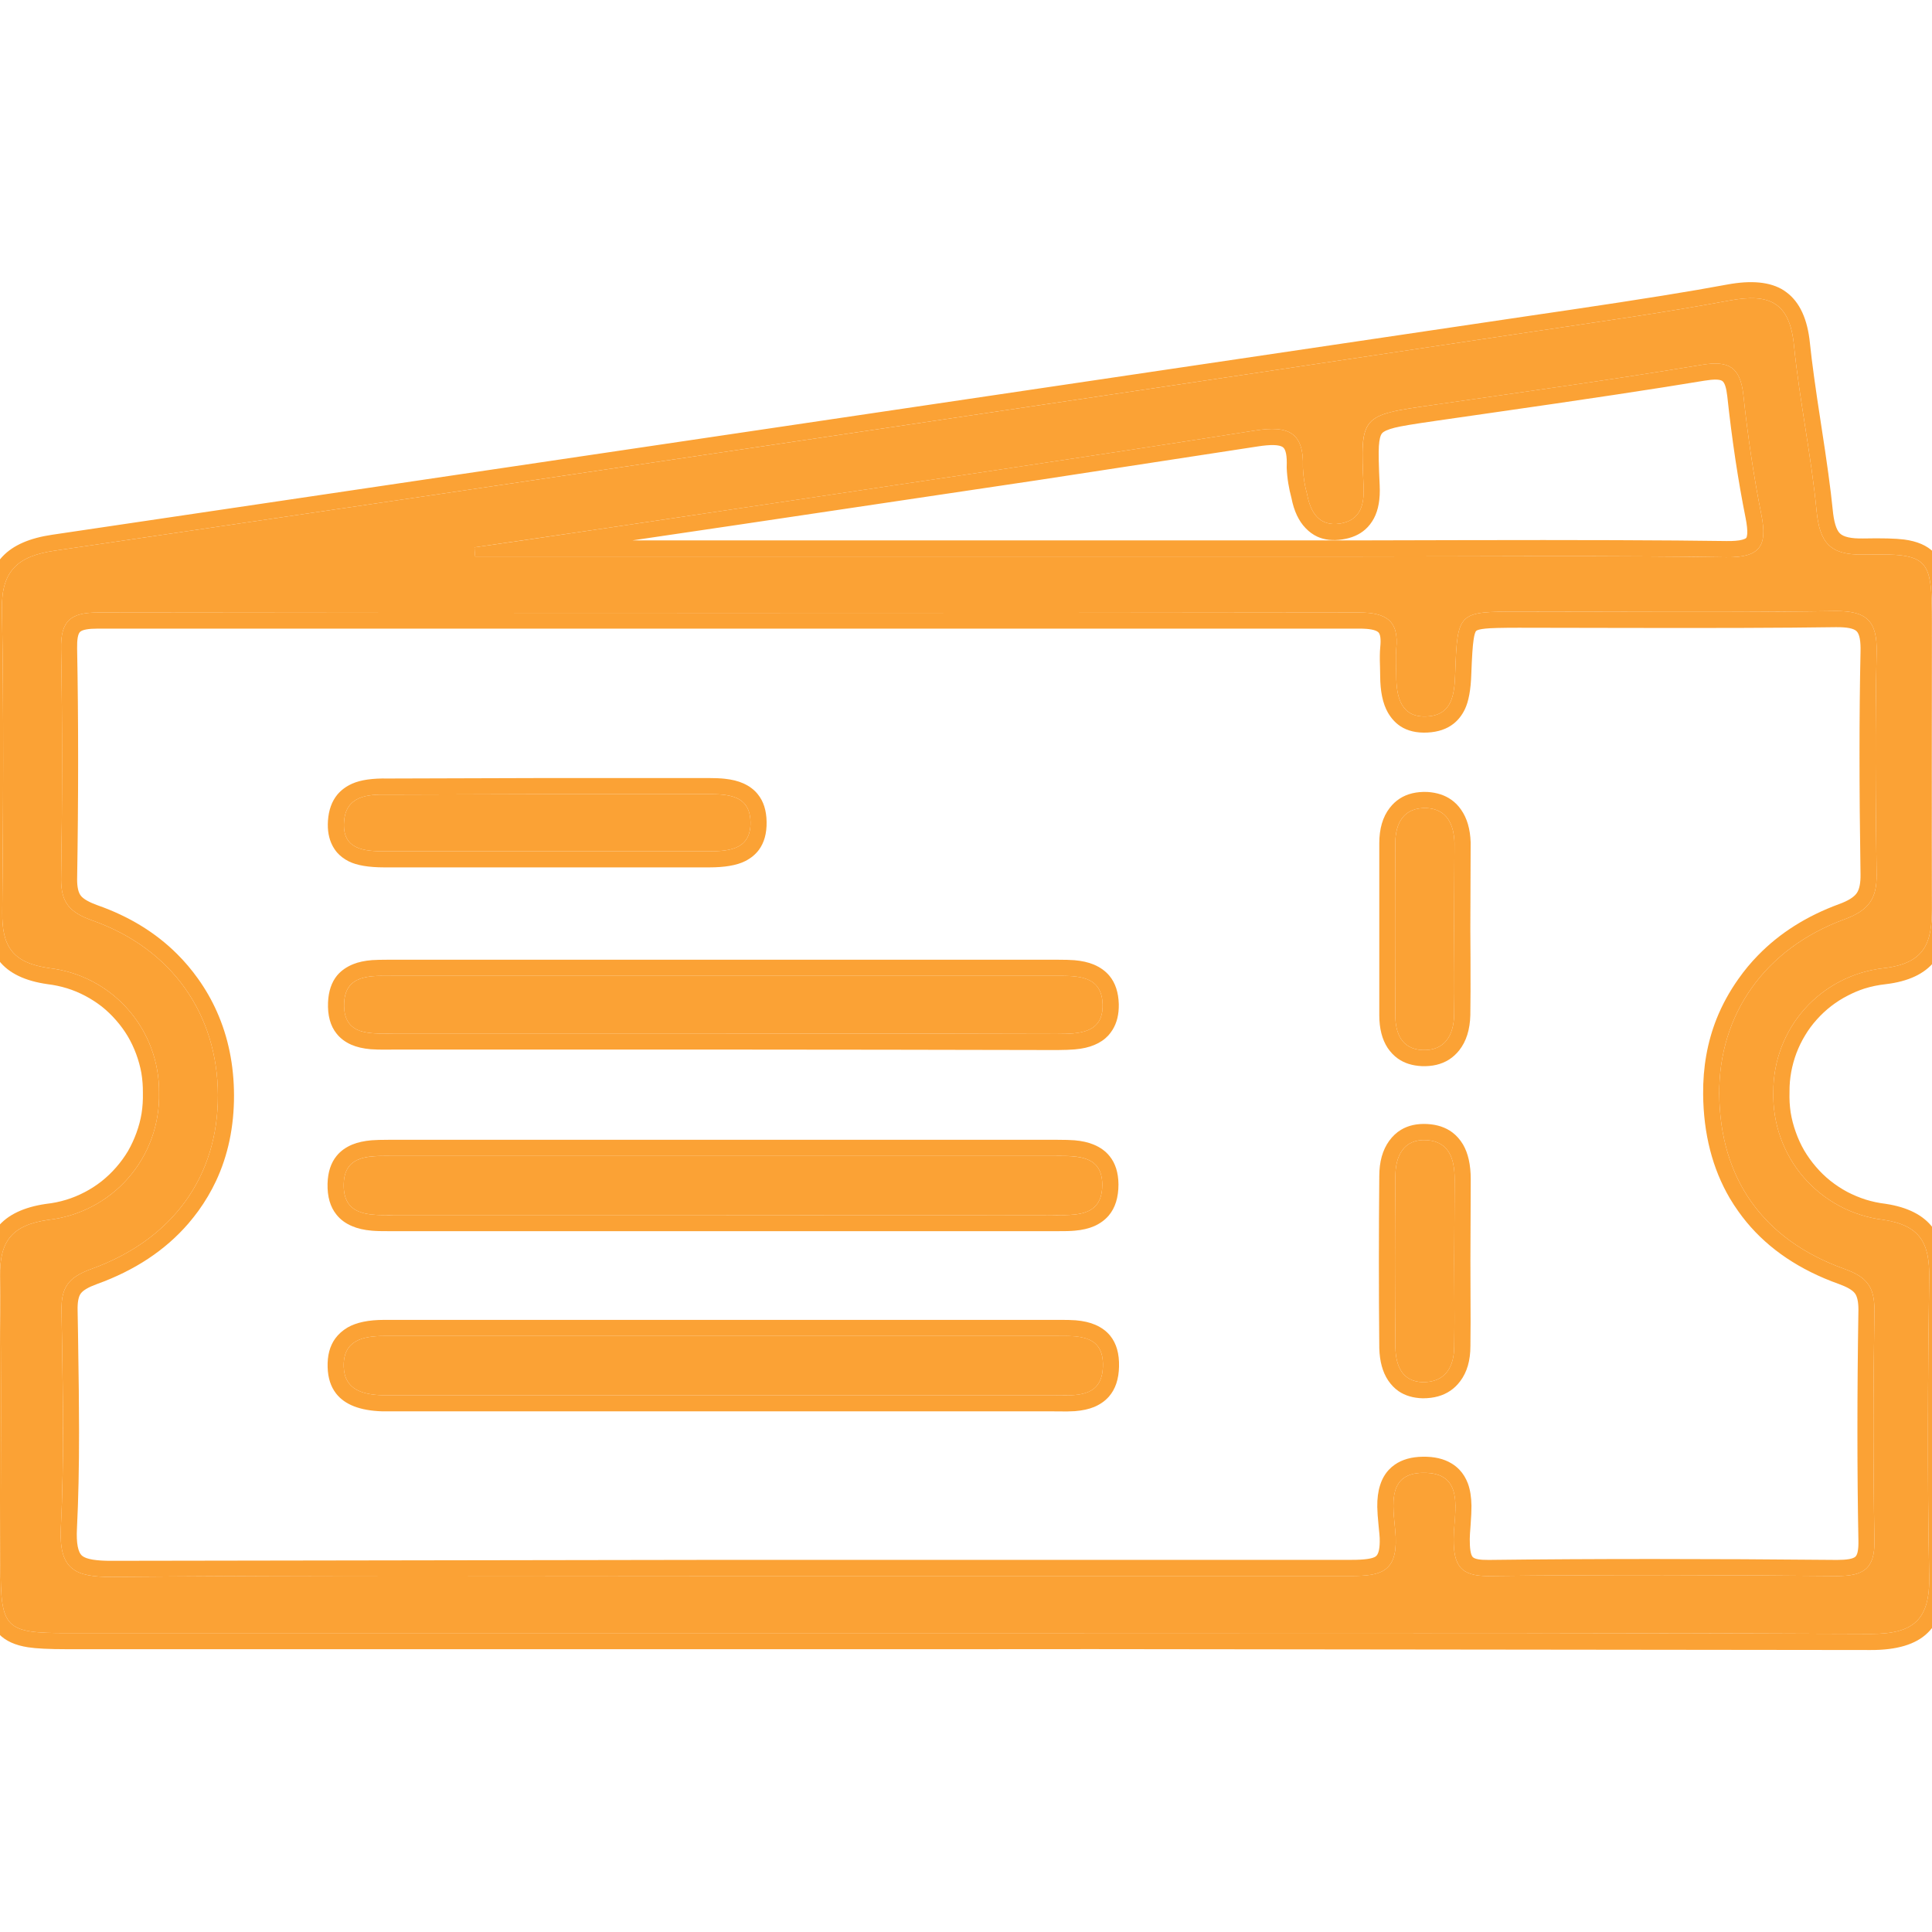 <svg width="24" height="24" viewBox="0 0 24 24" fill="none" xmlns="http://www.w3.org/2000/svg" xmlns:xlink="http://www.w3.org/1999/xlink">
	<desc>
			Created with Pixso.
	</desc>
	<defs>
		<clipPath id="clip201_1985">
			<rect id="icon_ticket" width="24" height="24" fill="white" fill-opacity="0"/>
		</clipPath>
	</defs>
	<g opacity="0.8">
		<rect id="icon_ticket" width="24" height="24" fill="#FFFFFF" fill-opacity="0"/>
		<g clip-path="url(#clip201_1985)">
			<path id="Vector" d="M11.955 20.287L0.831 20.287C0.062 20.287 0.008 20.23 0.008 19.452C0.008 18.254 0.02 17.055 0.001 15.856C-0.006 15.42 0.146 15.22 0.596 15.154C0.981 15.112 1.338 14.926 1.594 14.633C1.849 14.341 1.985 13.963 1.976 13.574C1.979 13.194 1.843 12.826 1.592 12.541C1.342 12.255 0.994 12.072 0.617 12.027C0.15 11.962 0.023 11.752 0.028 11.328C0.04 10.074 0.047 8.819 0.024 7.565C0.016 7.086 0.227 6.907 0.677 6.841C6.805 5.942 12.932 5.034 19.058 4.117C19.866 3.996 20.682 3.883 21.491 3.732C21.977 3.642 22.232 3.753 22.285 4.287C22.354 4.975 22.5 5.656 22.566 6.345C22.605 6.736 22.726 6.897 23.148 6.889C23.971 6.873 23.998 6.925 23.999 7.743C23.999 8.923 23.991 10.102 23.999 11.282C23.999 11.711 23.916 11.967 23.4 12.027C23.023 12.069 22.673 12.248 22.42 12.531C22.167 12.815 22.028 13.182 22.029 13.562C22.018 13.95 22.151 14.329 22.404 14.623C22.658 14.918 23.013 15.107 23.398 15.153C23.863 15.224 23.971 15.452 23.965 15.872C23.948 17.108 23.941 18.344 23.965 19.58C23.976 20.119 23.774 20.299 23.239 20.297C19.482 20.28 15.718 20.287 11.955 20.287ZM9.039 19.577C11.624 19.577 14.208 19.577 16.792 19.577C17.144 19.577 17.354 19.53 17.338 19.098C17.326 18.796 17.181 18.302 17.676 18.296C18.216 18.287 18.059 18.797 18.058 19.118C18.057 19.439 18.137 19.582 18.494 19.578C19.936 19.561 21.378 19.564 22.819 19.578C23.144 19.578 23.292 19.493 23.285 19.137C23.268 18.183 23.27 17.227 23.285 16.273C23.285 15.983 23.19 15.862 22.909 15.762C21.898 15.399 21.367 14.638 21.357 13.592C21.349 12.608 21.919 11.783 22.915 11.419C23.218 11.307 23.317 11.16 23.312 10.857C23.298 9.939 23.292 9.023 23.312 8.106C23.322 7.715 23.189 7.586 22.797 7.591C21.486 7.61 20.177 7.598 18.864 7.598C18.111 7.598 18.105 7.598 18.077 8.365C18.068 8.628 18.04 8.885 17.723 8.9C17.404 8.916 17.346 8.659 17.345 8.396C17.345 8.283 17.334 8.171 17.345 8.059C17.381 7.71 17.217 7.609 16.886 7.609C11.662 7.616 6.439 7.616 1.217 7.609C0.88 7.609 0.752 7.709 0.759 8.059C0.776 9.012 0.774 9.969 0.759 10.923C0.759 11.219 0.871 11.335 1.143 11.433C2.137 11.783 2.704 12.601 2.707 13.606C2.709 14.61 2.151 15.397 1.134 15.764C0.851 15.867 0.759 15.989 0.764 16.28C0.778 17.179 0.801 18.078 0.756 18.977C0.73 19.499 0.93 19.592 1.399 19.589C3.947 19.566 6.493 19.577 9.039 19.577ZM5.894 6.8L5.903 6.913L16.9 6.913C18.415 6.913 19.934 6.899 21.444 6.922C21.866 6.927 21.957 6.782 21.881 6.398C21.782 5.904 21.71 5.402 21.656 4.901C21.617 4.564 21.48 4.475 21.141 4.532C20.034 4.716 18.924 4.869 17.812 5.029C16.9 5.159 16.896 5.153 16.939 6.041C16.95 6.272 16.899 6.465 16.645 6.504C16.391 6.542 16.28 6.369 16.238 6.142C16.207 6.032 16.189 5.919 16.185 5.805C16.2 5.366 16 5.284 15.592 5.348C13.45 5.686 11.305 5.998 9.161 6.318C8.069 6.481 6.979 6.642 5.891 6.8L5.894 6.8Z" fill="#FA8B02" fill-opacity="1" fill-rule="nonzero"/>
			<path id="Vector" d="M0.348 20.463Q0.5 20.487 0.831 20.487L11.955 20.487L13.571 20.486L23.238 20.497Q23.725 20.499 23.945 20.285Q24.175 20.064 24.165 19.576Q24.136 18.034 24.165 15.875Q24.171 15.475 24.02 15.265Q24.016 15.258 24.01 15.251Q23.833 15.017 23.428 14.955L23.425 14.955L23.422 14.954Q23.296 14.939 23.177 14.902Q23.058 14.864 22.945 14.805Q22.834 14.745 22.736 14.667Q22.639 14.589 22.557 14.493Q22.474 14.396 22.411 14.289Q22.349 14.181 22.307 14.061Q22.264 13.941 22.244 13.818Q22.226 13.695 22.23 13.568L22.23 13.565L22.23 13.561Q22.229 13.437 22.251 13.317Q22.273 13.197 22.316 13.082Q22.36 12.966 22.424 12.861Q22.486 12.757 22.569 12.665Q22.652 12.572 22.748 12.498Q22.845 12.423 22.955 12.367Q23.055 12.315 23.159 12.281Q23.287 12.241 23.424 12.226Q23.847 12.176 24.033 11.94Q24.046 11.923 24.059 11.905Q24.142 11.783 24.175 11.608Q24.199 11.476 24.199 11.281L24.195 10.097L24.197 8.912L24.199 7.759L24.199 7.743Q24.198 7.382 24.18 7.236Q24.148 6.99 24.025 6.864Q23.899 6.734 23.653 6.702Q23.498 6.682 23.144 6.689Q22.922 6.693 22.855 6.625Q22.788 6.559 22.766 6.326Q22.731 5.971 22.622 5.271Q22.518 4.601 22.484 4.267Q22.44 3.817 22.195 3.633Q22.177 3.619 22.157 3.606Q21.911 3.45 21.454 3.535Q20.81 3.656 19.511 3.848Q19.189 3.895 19.028 3.919L0.647 6.643Q0.23 6.704 0.034 6.91Q0.028 6.916 0.022 6.923Q-0.183 7.149 -0.175 7.569Q-0.149 9.023 -0.172 11.326Q-0.176 11.726 -0.011 11.936Q0.171 12.167 0.593 12.226Q0.716 12.241 0.833 12.277Q0.949 12.313 1.059 12.371Q1.168 12.429 1.265 12.504Q1.36 12.58 1.441 12.673Q1.523 12.766 1.586 12.871Q1.648 12.976 1.691 13.092Q1.734 13.208 1.756 13.328Q1.776 13.448 1.775 13.572L1.775 13.576L1.775 13.579Q1.778 13.706 1.759 13.829Q1.739 13.952 1.695 14.072Q1.652 14.191 1.59 14.299Q1.526 14.406 1.442 14.502Q1.359 14.597 1.262 14.674Q1.163 14.752 1.051 14.81Q0.938 14.869 0.819 14.905Q0.7 14.941 0.574 14.955L0.57 14.956L0.566 14.956Q0.157 15.017 -0.026 15.239Q-0.205 15.455 -0.199 15.859Q-0.186 16.724 -0.19 18.453Q-0.192 19.119 -0.192 19.452Q-0.192 19.788 -0.169 19.94Q-0.134 20.177 -0.011 20.301Q0.112 20.427 0.348 20.463ZM11.955 20.287L0.831 20.287C0.062 20.287 0.008 20.23 0.008 19.452C0.008 19.119 0.009 18.786 0.01 18.454C0.012 17.588 0.015 16.722 0.001 15.856C-0.006 15.42 0.146 15.22 0.596 15.154C0.981 15.112 1.338 14.926 1.594 14.633C1.849 14.341 1.985 13.963 1.976 13.574C1.979 13.194 1.843 12.826 1.592 12.541C1.342 12.255 0.994 12.072 0.617 12.027C0.15 11.962 0.023 11.752 0.028 11.328C0.04 10.074 0.047 8.819 0.024 7.565C0.016 7.086 0.227 6.907 0.677 6.841Q9.868 5.492 19.058 4.117C19.866 3.996 20.682 3.883 21.491 3.732C21.977 3.642 22.232 3.753 22.285 4.287C22.354 4.975 22.5 5.656 22.566 6.345C22.605 6.736 22.726 6.897 23.148 6.889C23.971 6.873 23.998 6.925 23.999 7.743C23.999 8.136 23.998 8.529 23.997 8.923C23.995 9.709 23.994 10.496 23.999 11.282C23.999 11.711 23.916 11.967 23.4 12.027C23.023 12.069 22.673 12.248 22.42 12.531C22.167 12.815 22.028 13.182 22.029 13.562C22.018 13.95 22.151 14.329 22.404 14.623C22.658 14.918 23.013 15.107 23.398 15.153C23.863 15.224 23.971 15.452 23.965 15.872C23.948 17.108 23.941 18.344 23.965 19.58C23.976 20.119 23.774 20.299 23.239 20.297C20.317 20.284 17.391 20.285 14.464 20.286L14.464 20.286C13.628 20.286 12.791 20.287 11.955 20.287ZM5.896 6.839L5.903 6.913L16.9 6.913C17.314 6.913 17.727 6.912 18.14 6.911C19.242 6.908 20.346 6.905 21.444 6.922C21.866 6.927 21.957 6.782 21.881 6.398C21.782 5.904 21.71 5.402 21.656 4.901C21.617 4.564 21.48 4.475 21.141 4.532C20.034 4.716 18.924 4.869 17.812 5.029L17.794 5.032C16.9 5.159 16.898 5.159 16.939 6.041C16.95 6.272 16.899 6.465 16.645 6.504C16.391 6.542 16.28 6.369 16.238 6.142C16.207 6.032 16.189 5.919 16.185 5.805C16.2 5.366 16 5.284 15.592 5.348C13.45 5.686 11.305 5.998 9.161 6.318Q7.825 6.518 6.493 6.713Q6.292 6.742 6.092 6.771Q5.997 6.785 5.903 6.798Q5.897 6.799 5.891 6.8L5.894 6.8L5.896 6.839ZM7.856 6.713L16.9 6.713Q17.314 6.713 18.14 6.71Q20.347 6.705 21.447 6.721Q21.577 6.723 21.646 6.704Q21.684 6.693 21.692 6.682Q21.702 6.67 21.705 6.63Q21.709 6.56 21.685 6.437Q21.545 5.739 21.457 4.923Q21.439 4.763 21.395 4.733Q21.35 4.7 21.173 4.729Q20.279 4.878 18.488 5.134Q18.057 5.196 17.841 5.227L17.822 5.23Q17.441 5.284 17.326 5.313Q17.2 5.345 17.168 5.383Q17.137 5.419 17.129 5.542Q17.121 5.658 17.139 6.031Q17.151 6.281 17.068 6.438Q17.025 6.519 16.961 6.576Q16.85 6.675 16.675 6.701Q16.498 6.728 16.363 6.666Q16.284 6.629 16.219 6.561Q16.09 6.428 16.043 6.187Q16.019 6.098 16.004 6.007Q15.988 5.911 15.984 5.813L15.984 5.805L15.984 5.798Q15.992 5.593 15.935 5.554Q15.867 5.508 15.623 5.546L12.896 5.964L9.19 6.516L7.856 6.713ZM9.039 19.577L16.792 19.577C17.144 19.577 17.354 19.53 17.338 19.098C17.336 19.049 17.331 18.996 17.325 18.94C17.296 18.649 17.261 18.301 17.676 18.296C18.12 18.288 18.093 18.633 18.068 18.934C18.062 18.998 18.058 19.061 18.058 19.118C18.057 19.439 18.137 19.582 18.494 19.578C19.936 19.561 21.378 19.564 22.819 19.578C23.144 19.578 23.292 19.493 23.285 19.137C23.268 18.183 23.27 17.227 23.285 16.273C23.285 15.983 23.19 15.862 22.909 15.762C21.898 15.399 21.367 14.638 21.357 13.592C21.349 12.608 21.919 11.783 22.915 11.419C23.218 11.307 23.317 11.16 23.312 10.857C23.298 9.939 23.292 9.023 23.312 8.106C23.322 7.715 23.189 7.586 22.797 7.591C21.856 7.605 20.916 7.602 19.975 7.6C19.605 7.599 19.234 7.598 18.864 7.598C18.111 7.598 18.105 7.598 18.077 8.365C18.068 8.628 18.04 8.885 17.723 8.9C17.404 8.916 17.346 8.659 17.345 8.396C17.345 8.358 17.344 8.321 17.343 8.283C17.34 8.209 17.338 8.134 17.345 8.059C17.381 7.71 17.217 7.609 16.886 7.609Q9.051 7.619 1.217 7.609C0.88 7.609 0.752 7.709 0.759 8.059C0.776 9.012 0.774 9.969 0.759 10.923C0.759 11.219 0.871 11.335 1.143 11.433C2.137 11.783 2.704 12.601 2.707 13.606C2.709 14.61 2.151 15.397 1.134 15.764C0.851 15.867 0.759 15.989 0.764 16.28C0.766 16.374 0.768 16.468 0.769 16.562C0.782 17.367 0.797 18.172 0.756 18.977C0.73 19.499 0.93 19.592 1.399 19.589C3.344 19.572 5.287 19.574 7.23 19.575C7.833 19.576 8.437 19.577 9.039 19.577ZM17.089 19.335Q17.029 19.377 16.792 19.377L9.036 19.377L1.397 19.389Q1.097 19.391 1.021 19.327Q0.942 19.262 0.956 18.987Q0.983 18.445 0.982 17.769Q0.982 17.365 0.969 16.558Q0.966 16.371 0.964 16.276Q0.961 16.126 1.003 16.069Q1.046 16.009 1.202 15.952Q1.91 15.697 2.34 15.199Q2.405 15.123 2.465 15.041Q2.592 14.865 2.683 14.672Q2.908 14.192 2.907 13.605Q2.905 13.041 2.695 12.569Q2.6 12.354 2.46 12.158Q2.342 11.992 2.2 11.851Q1.8 11.452 1.21 11.245Q1.053 11.188 1.005 11.128Q0.958 11.069 0.958 10.926Q0.983 9.395 0.958 8.055Q0.955 7.886 0.995 7.849Q1.038 7.809 1.217 7.809L16.886 7.809Q17.07 7.809 17.121 7.853Q17.161 7.889 17.146 8.039Q17.137 8.127 17.143 8.29Q17.145 8.362 17.145 8.396Q17.146 8.686 17.241 8.852Q17.303 8.959 17.394 9.02Q17.529 9.11 17.732 9.1Q17.931 9.09 18.057 8.99Q18.143 8.922 18.196 8.813Q18.268 8.665 18.277 8.373Q18.289 8.051 18.305 7.951Q18.318 7.857 18.338 7.837Q18.357 7.819 18.45 7.809Q18.546 7.798 18.864 7.798Q19.234 7.798 19.974 7.8Q21.857 7.805 22.8 7.791Q23.011 7.788 23.064 7.842Q23.118 7.895 23.112 8.101Q23.087 9.258 23.112 10.86Q23.115 11.024 23.065 11.095Q23.013 11.17 22.846 11.231Q22.241 11.453 21.837 11.869Q21.706 12.003 21.597 12.158Q21.429 12.394 21.324 12.656Q21.152 13.09 21.157 13.594Q21.164 14.332 21.488 14.885Q21.538 14.969 21.595 15.049Q21.643 15.117 21.696 15.181Q22.118 15.691 22.842 15.95Q22.997 16.006 23.042 16.066Q23.086 16.124 23.086 16.27Q23.061 17.854 23.086 19.141Q23.089 19.303 23.047 19.339Q23.001 19.378 22.821 19.378Q20.416 19.355 18.492 19.378Q18.327 19.38 18.293 19.34Q18.257 19.297 18.258 19.119Q18.258 19.07 18.268 18.95Q18.28 18.787 18.279 18.704Q18.277 18.544 18.235 18.429Q18.197 18.328 18.129 18.257Q18.086 18.212 18.031 18.179Q17.888 18.092 17.673 18.096Q17.464 18.099 17.327 18.194Q17.285 18.223 17.251 18.26Q17.179 18.338 17.144 18.45Q17.107 18.564 17.109 18.72Q17.11 18.802 17.126 18.96Q17.137 19.064 17.139 19.105Q17.145 19.296 17.089 19.335Z" fill="#FA8B02" fill-opacity="1" fill-rule="evenodd"/>
			<path id="Vector" d="M8.926 15.094C7.577 15.094 6.229 15.094 4.881 15.094C4.602 15.094 4.26 15.116 4.27 14.708C4.278 14.342 4.597 14.36 4.86 14.36C7.61 14.36 10.36 14.36 13.11 14.36C13.375 14.36 13.69 14.347 13.693 14.715C13.693 15.123 13.356 15.093 13.074 15.094C11.694 15.097 10.31 15.094 8.926 15.094Z" fill="#FA8B02" fill-opacity="1" fill-rule="nonzero"/>
			<path id="Vector" d="M4.842 15.294Q4.868 15.294 4.881 15.294L8.926 15.294L8.968 15.294L13.075 15.294Q13.093 15.294 13.131 15.294Q13.275 15.295 13.35 15.288Q13.492 15.276 13.594 15.231Q13.703 15.182 13.773 15.1Q13.894 14.957 13.894 14.713Q13.892 14.494 13.783 14.361Q13.71 14.27 13.587 14.219Q13.487 14.177 13.349 14.165Q13.275 14.159 13.135 14.159L13.11 14.159L7.83 14.159L4.86 14.159L4.826 14.159Q4.688 14.159 4.615 14.165Q4.478 14.177 4.379 14.217Q4.257 14.267 4.183 14.357Q4.075 14.488 4.069 14.703Q4.063 14.945 4.18 15.089Q4.251 15.179 4.37 15.23Q4.474 15.276 4.619 15.288Q4.694 15.295 4.842 15.294ZM8.926 15.094L4.881 15.094C4.868 15.094 4.854 15.095 4.841 15.095C4.57 15.095 4.26 15.096 4.27 14.708C4.278 14.358 4.569 14.359 4.825 14.359L4.86 14.36L13.11 14.36L13.136 14.359C13.395 14.359 13.69 14.359 13.693 14.715C13.693 15.096 13.399 15.095 13.131 15.095C13.112 15.094 13.093 15.094 13.074 15.094C12.154 15.096 11.233 15.095 10.31 15.095L10.31 15.095C9.849 15.095 9.388 15.094 8.926 15.094Z" fill="#FA8B02" fill-opacity="1" fill-rule="evenodd"/>
			<path id="Vector" d="M9.038 16.596C10.387 16.596 11.735 16.596 13.083 16.596C13.363 16.596 13.711 16.561 13.701 16.971C13.691 17.38 13.341 17.332 13.063 17.332C10.35 17.332 7.636 17.332 4.922 17.332C4.865 17.332 4.81 17.332 4.753 17.332C4.511 17.325 4.279 17.267 4.27 16.979C4.26 16.65 4.507 16.596 4.773 16.596L9.038 16.596Z" fill="#FA8B02" fill-opacity="1" fill-rule="nonzero"/>
			<path id="Vector" d="M13.143 16.396Q13.102 16.396 13.083 16.396L4.773 16.396Q4.481 16.396 4.317 16.491Q4.223 16.547 4.164 16.628Q4.063 16.768 4.07 16.985Q4.076 17.185 4.176 17.312Q4.338 17.519 4.746 17.532L4.75 17.532L13.063 17.532Q13.087 17.532 13.139 17.533Q13.28 17.535 13.352 17.53Q13.493 17.519 13.594 17.477Q13.706 17.429 13.777 17.347Q13.896 17.21 13.901 16.976Q13.907 16.736 13.792 16.594Q13.722 16.507 13.606 16.457Q13.505 16.413 13.362 16.401Q13.287 16.395 13.143 16.396ZM4.773 16.596L13.083 16.596C13.104 16.596 13.124 16.596 13.145 16.596C13.411 16.594 13.711 16.591 13.701 16.971C13.692 17.342 13.402 17.337 13.142 17.333C13.115 17.333 13.089 17.332 13.063 17.332L4.753 17.332C4.511 17.325 4.279 17.267 4.27 16.979C4.26 16.65 4.507 16.596 4.773 16.596Z" fill="#FA8B02" fill-opacity="1" fill-rule="evenodd"/>
			<path id="Vector" d="M8.922 12.838C7.574 12.838 6.226 12.838 4.885 12.838C4.611 12.838 4.258 12.876 4.275 12.46C4.29 12.099 4.612 12.122 4.872 12.122L13.114 12.122C13.381 12.122 13.688 12.113 13.697 12.479C13.706 12.844 13.391 12.842 13.128 12.844C11.726 12.84 10.324 12.838 8.922 12.838Z" fill="#FA8B02" fill-opacity="1" fill-rule="nonzero"/>
			<path id="Vector" d="M4.823 13.039Q4.865 13.038 4.885 13.038L8.922 13.038L11.02 13.04L13.129 13.044L13.13 13.044L13.131 13.044L13.133 13.044L13.134 13.044Q13.276 13.043 13.351 13.036Q13.493 13.024 13.594 12.981Q13.698 12.938 13.768 12.863Q13.796 12.831 13.819 12.795Q13.902 12.663 13.898 12.474Q13.892 12.255 13.782 12.122Q13.708 12.033 13.587 11.982Q13.486 11.94 13.348 11.928Q13.274 11.922 13.133 11.922L13.114 11.922L4.872 11.922Q4.857 11.922 4.827 11.922Q4.691 11.922 4.621 11.927Q4.485 11.938 4.388 11.977Q4.264 12.027 4.188 12.117Q4.084 12.244 4.075 12.451Q4.065 12.697 4.182 12.841Q4.25 12.927 4.362 12.977Q4.464 13.022 4.606 13.034Q4.681 13.04 4.823 13.039ZM8.922 12.838L4.885 12.838C4.864 12.838 4.843 12.838 4.821 12.839C4.56 12.841 4.26 12.845 4.275 12.46C4.289 12.119 4.576 12.121 4.826 12.122C4.842 12.122 4.856 12.122 4.872 12.122L13.114 12.122L13.133 12.122C13.395 12.122 13.688 12.122 13.697 12.479C13.706 12.841 13.395 12.842 13.133 12.844L13.128 12.844C11.726 12.84 10.324 12.838 8.922 12.838Z" fill="#FA8B02" fill-opacity="1" fill-rule="evenodd"/>
			<path id="Vector" d="M6.832 9.865L8.793 9.865C9.047 9.865 9.316 9.878 9.323 10.212C9.33 10.547 9.065 10.575 8.809 10.575C7.465 10.575 6.121 10.575 4.777 10.575C4.523 10.575 4.249 10.553 4.274 10.208C4.295 9.889 4.56 9.865 4.816 9.871L6.832 9.865Z" fill="#FA8B02" fill-opacity="1" fill-rule="nonzero"/>
			<path id="Vector" d="M9.003 9.674Q8.924 9.665 8.793 9.665L6.832 9.665L4.818 9.671Q4.532 9.665 4.375 9.735Q4.261 9.786 4.189 9.873Q4.088 9.997 4.074 10.194Q4.062 10.373 4.129 10.503Q4.154 10.551 4.188 10.591Q4.247 10.657 4.332 10.7Q4.482 10.775 4.777 10.775L8.809 10.775Q9.101 10.775 9.255 10.698Q9.361 10.645 9.426 10.559Q9.527 10.423 9.523 10.209Q9.52 9.997 9.414 9.867Q9.346 9.781 9.233 9.731Q9.137 9.688 9.003 9.674ZM4.816 9.871C4.56 9.865 4.295 9.889 4.274 10.208C4.249 10.553 4.523 10.575 4.777 10.575L8.809 10.575C9.065 10.575 9.33 10.547 9.323 10.212C9.316 9.878 9.047 9.865 8.793 9.865L6.832 9.865L4.816 9.871Z" fill="#FA8B02" fill-opacity="1" fill-rule="evenodd"/>
			<path id="Vector" d="M18.064 11.539C18.064 11.894 18.07 12.251 18.064 12.604C18.059 12.856 17.952 13.054 17.671 13.044C17.413 13.033 17.333 12.836 17.333 12.611C17.329 11.901 17.329 11.19 17.333 10.476C17.333 10.226 17.436 10.027 17.725 10.038C17.973 10.053 18.061 10.239 18.068 10.47C18.067 10.829 18.064 11.184 18.064 11.539Z" fill="#FA8B02" fill-opacity="1" fill-rule="nonzero"/>
			<path id="Vector" d="M18.128 13.046Q18.258 12.881 18.265 12.61L18.265 12.607Q18.269 12.369 18.267 11.893Q18.265 11.657 18.265 11.54L18.269 10.467L18.269 10.464Q18.261 10.216 18.15 10.058Q18.099 9.984 18.029 9.935Q17.908 9.849 17.732 9.838Q17.527 9.83 17.387 9.921Q17.316 9.967 17.263 10.037Q17.134 10.203 17.134 10.476L17.134 12.611Q17.134 12.859 17.238 13.018Q17.292 13.098 17.365 13.15Q17.486 13.236 17.663 13.244Q17.859 13.251 17.998 13.164Q18.071 13.118 18.128 13.046ZM18.064 11.539C18.064 11.658 18.065 11.776 18.066 11.895C18.067 12.131 18.068 12.368 18.064 12.604C18.059 12.856 17.952 13.054 17.671 13.044C17.413 13.033 17.333 12.836 17.333 12.611Q17.327 11.546 17.333 10.476C17.333 10.226 17.436 10.027 17.725 10.038C17.973 10.053 18.061 10.239 18.068 10.47C18.067 10.829 18.064 11.184 18.064 11.539Z" fill="#FA8B02" fill-opacity="1" fill-rule="evenodd"/>
			<path id="Vector" d="M18.065 15.656C18.065 16.01 18.071 16.365 18.065 16.72C18.065 16.968 17.965 17.17 17.677 17.17C17.416 17.163 17.34 16.965 17.334 16.741C17.327 16.032 17.327 15.322 17.334 14.612C17.334 14.365 17.433 14.147 17.719 14.163C18.004 14.179 18.07 14.401 18.07 14.649L18.065 15.656Z" fill="#FA8B02" fill-opacity="1" fill-rule="nonzero"/>
			<path id="Vector" d="M18.266 16.722Q18.266 16.991 18.139 17.158Q18.086 17.229 18.017 17.276Q17.879 17.37 17.677 17.37L17.674 17.37L17.672 17.37Q17.496 17.365 17.374 17.282Q17.299 17.23 17.244 17.148Q17.141 16.994 17.134 16.747Q17.124 15.676 17.134 14.61Q17.134 14.342 17.257 14.172Q17.32 14.085 17.405 14.034Q17.54 13.953 17.73 13.963Q17.915 13.973 18.04 14.066Q18.119 14.125 18.174 14.217Q18.27 14.381 18.27 14.649L18.266 15.657Q18.266 15.773 18.267 16.009Q18.27 16.483 18.266 16.722ZM18.065 15.656C18.065 15.774 18.066 15.892 18.066 16.01C18.068 16.247 18.069 16.483 18.065 16.72C18.065 16.968 17.965 17.17 17.677 17.17C17.416 17.163 17.34 16.965 17.334 16.741Q17.324 15.677 17.334 14.612C17.334 14.365 17.433 14.147 17.719 14.163C18.004 14.179 18.07 14.401 18.07 14.649L18.065 15.656Z" fill="#FA8B02" fill-opacity="1" fill-rule="evenodd"/>
		</g>
	</g>
</svg>
